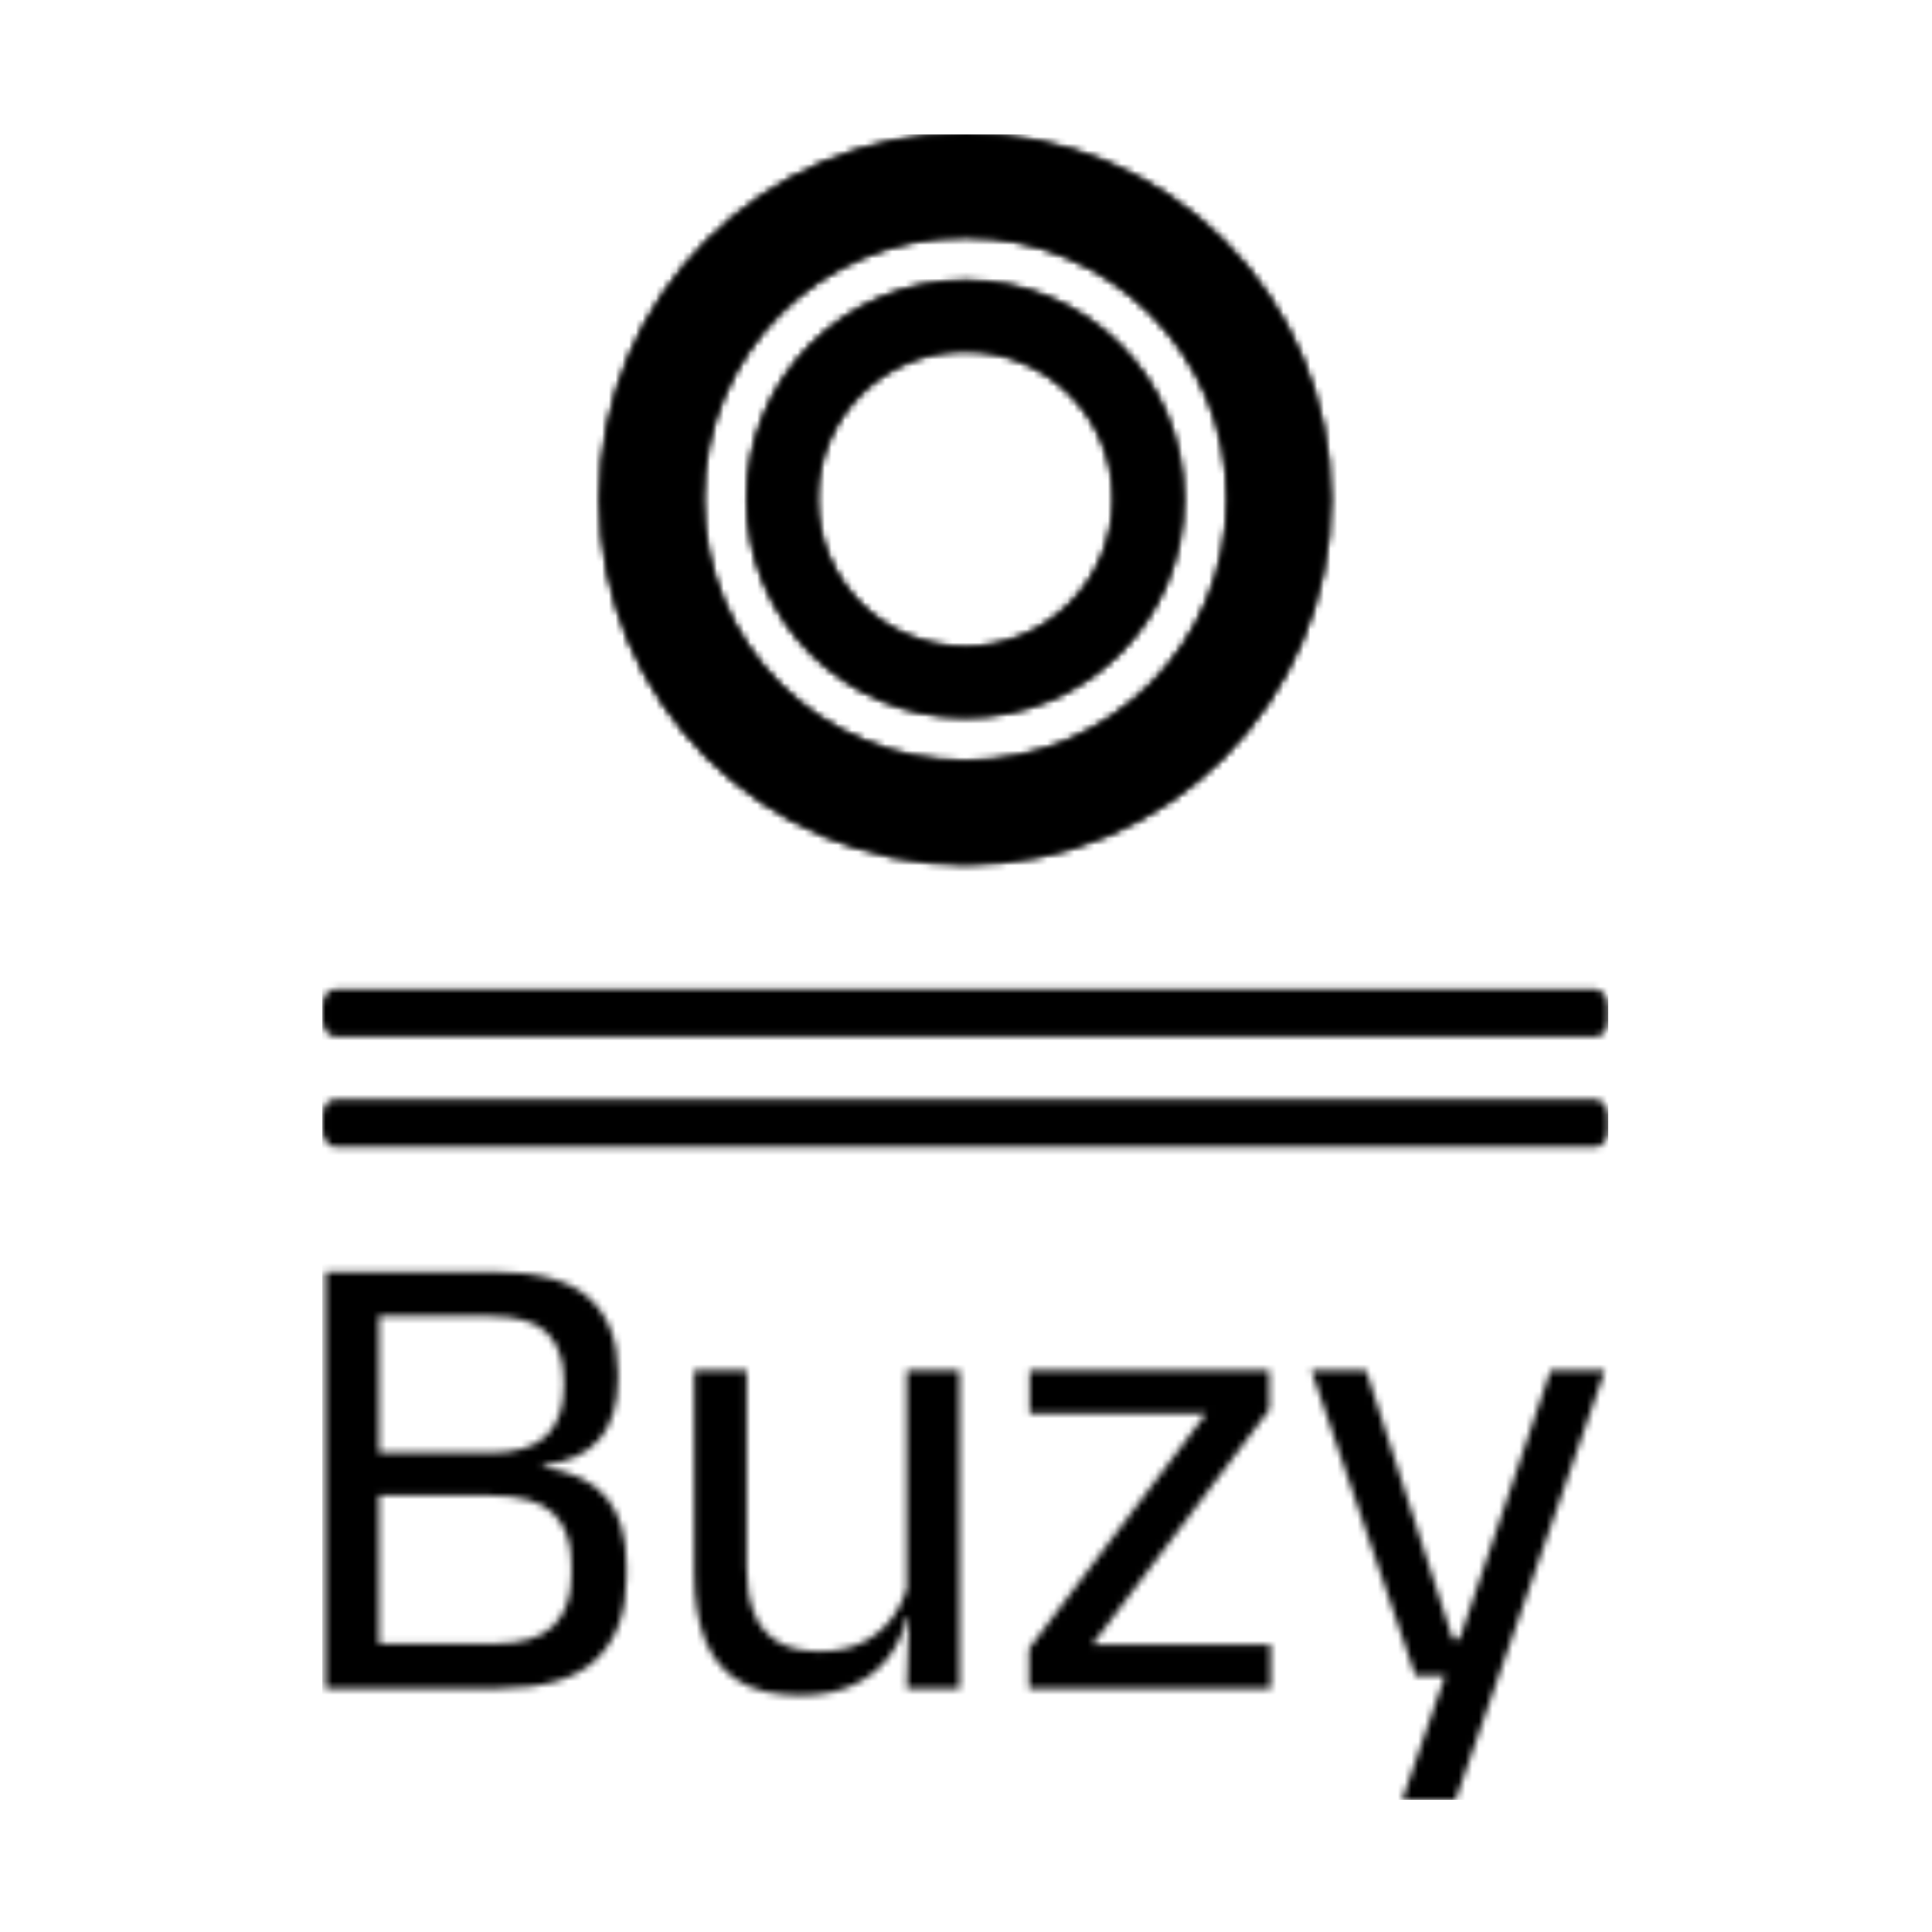 <svg xmlns="http://www.w3.org/2000/svg" version="1.1" xmlns:xlink="http://www.w3.org/1999/xlink" xmlns:svgjs="http://svgjs.dev/svgjs" width="1500" height="1500" viewBox="0 0 1500 1500"><rect width="1500" height="1500" fill="#ffffff"></rect><g transform="matrix(0.667,0,0,0.667,249.204,104.19)"><svg viewBox="0 0 191 247" data-background-color="#000000" preserveAspectRatio="xMidYMid meet" height="1939" width="1500" xmlns="http://www.w3.org/2000/svg" xmlns:xlink="http://www.w3.org/1999/xlink"><g id="tight-bounds" transform="matrix(1,0,0,1,0.152,-0.1)"><svg viewBox="0 0 190.696 247.2" height="247.2" width="190.696"><g><svg viewBox="0 0 397.498 515.278" height="247.2" width="190.696"><g></g><g></g><g transform="matrix(1,0,0,1,0.989,351.83)"><svg viewBox="0 0 395.52 163.448" height="163.448" width="395.52"><g id="textblocktransform"><svg viewBox="0 0 395.52 163.448" height="163.448" width="395.52" id="textblock"><g><svg viewBox="0 0 395.52 163.448" height="163.448" width="395.52"><g transform="matrix(1,0,0,1,0,0)"><svg width="395.52" viewBox="3.78 -31.95 98.11 40.55" height="163.448" data-palette-color="url(#d7161439-c506-405d-b481-719f72ff2202)"></svg></g></svg></g></svg></g></svg></g><g transform="matrix(1,0,0,1,85.806,0)"><svg viewBox="0 0 225.885 225.885" height="225.885" width="225.885"><g><svg version="1.1" xmlns:dc="http://purl.org/dc/elements/1.1/" xmlns:inkscape="http://www.inkscape.org/namespaces/inkscape" xmlns:rdf="http://www.w3.org/1999/02/22-rdf-syntax-ns#" xmlns:cc="http://creativecommons.org/ns#" xmlns:svg="http://www.w3.org/2000/svg" xmlns:sodipodi="http://sodipodi.sourceforge.net/DTD/sodipodi-0.dtd" xmlns="http://www.w3.org/2000/svg" xmlns:xlink="http://www.w3.org/1999/xlink" x="0" y="0" viewBox="0 0 100 100" enable-background="new 0 0 100 100" xml:space="preserve" height="225.885" width="225.885" class="icon-icon-0" data-fill-palette-color="accent" id="icon-0"></svg></g></svg></g><g></g></svg></g><defs></defs><mask id="e9f9722b-b2bb-4fcd-ad2e-fed634428e6b"><g id="SvgjsG1006"><svg viewBox="0 0 190.696 247.2" height="247.2" width="190.696"><g><svg viewBox="0 0 397.498 515.278" height="247.2" width="190.696"><g><rect width="397.498" height="14.74" x="0" y="264.471" fill="white" opacity="1" stroke-width="0" stroke="transparent" fill-opacity="1" class="rect-qz-0" rx="1%" id="SvgjsRect1005" data-palette-color="url(#d7161439-c506-405d-b481-719f72ff2202)"></rect></g><g><rect width="397.498" height="14.74" x="0" y="298.504" fill="white" opacity="1" stroke-width="0" stroke="transparent" fill-opacity="1" class="rect-qz-1" rx="1%" id="SvgjsRect1004" data-palette-color="url(#d7161439-c506-405d-b481-719f72ff2202)"></rect></g><g transform="matrix(1,0,0,1,0.989,351.83)"><svg viewBox="0 0 395.52 163.448" height="163.448" width="395.52"><g id="SvgjsG1003"><svg viewBox="0 0 395.52 163.448" height="163.448" width="395.52" id="SvgjsSvg1002"><g><svg viewBox="0 0 395.52 163.448" height="163.448" width="395.52"><g transform="matrix(1,0,0,1,0,0)"><svg width="395.52" viewBox="3.78 -31.95 98.11 40.55" height="163.448" data-palette-color="url(#d7161439-c506-405d-b481-719f72ff2202)"><path d="M17.05 0L6.6 0 6.6-3.43 16.65-3.43Q19.9-3.43 21.26-4.81 22.63-6.2 22.63-8.65L22.63-8.65 22.63-9.55Q22.63-12.05 21.24-13.43 19.85-14.8 16.4-14.8L16.4-14.8 6.63-14.8 6.63-18.07 16.35-18.07Q19.43-18.07 20.74-19.41 22.05-20.75 22.05-23.13L22.05-23.13 22.05-23.58Q22.05-25.93 20.79-27.24 19.53-28.55 16.32-28.55L16.32-28.55 6.53-28.55 6.53-31.95 16.7-31.95Q21.8-31.95 24-29.93 26.2-27.9 26.2-24.23L26.2-24.23 26.2-23.73Q26.2-20.8 24.8-19.13 23.4-17.45 20.45-17.13L20.45-17.13 20.43-16.98Q23.8-16.48 25.33-14.63 26.85-12.78 26.85-9.47L26.85-9.47 26.85-8.45Q26.85-4.48 24.55-2.24 22.25 0 17.05 0L17.05 0ZM7.88 0L3.78 0 3.78-31.95 7.88-31.95 7.88 0ZM32.05-24.4L36.07-24.4 36.07-9.22Q36.07-7.3 36.61-5.86 37.15-4.42 38.37-3.64 39.6-2.85 41.67-2.85L41.67-2.85Q43.62-2.85 45.02-3.56 46.42-4.28 47.31-5.53 48.2-6.78 48.52-8.35L48.52-8.35 49.25-5.48 48.37-5.48Q48-3.83 47-2.46 46-1.1 44.31-0.29 42.62 0.53 40.15 0.53L40.15 0.53Q37.27 0.53 35.48-0.56 33.7-1.65 32.87-3.74 32.05-5.83 32.05-8.78L32.05-8.78 32.05-24.4ZM48.35-24.4L52.4-24.4 52.4 0 48.35 0 48.52-5.85 48.35-6.1 48.35-24.4ZM62.57-3.35L76.25-3.35 76.25 0 57.72 0 57.72-3.05 71.3-21.08 57.77-21.08 57.77-24.4 76.15-24.4 76.15-21.38 62.57-3.35ZM90.22-3.78L92.54-3.78 90.42-2.85 97.72-24.4 101.89-24.4 90.42 8.6 86.32 8.6 90.17-2.55 91.94-1 87.34-1 79.37-24.4 83.57-24.4 90.22-3.78Z" opacity="1" transform="matrix(1,0,0,1,0,0)" fill="white" class="wordmark-text-0" id="SvgjsPath1001"></path></svg></g></svg></g></svg></g></svg></g><g transform="matrix(1,0,0,1,85.806,0)"><svg viewBox="0 0 225.885 225.885" height="225.885" width="225.885"><g><svg version="1.1" xmlns:dc="http://purl.org/dc/elements/1.1/" xmlns:inkscape="http://www.inkscape.org/namespaces/inkscape" xmlns:rdf="http://www.w3.org/1999/02/22-rdf-syntax-ns#" xmlns:cc="http://creativecommons.org/ns#" xmlns:svg="http://www.w3.org/2000/svg" xmlns:sodipodi="http://sodipodi.sourceforge.net/DTD/sodipodi-0.dtd" xmlns="http://www.w3.org/2000/svg" xmlns:xlink="http://www.w3.org/1999/xlink" x="0" y="0" viewBox="0 0 100 100" enable-background="new 0 0 100 100" xml:space="preserve" height="225.885" width="225.885" class="icon-icon-0" data-fill-palette-color="accent" id="SvgjsSvg1000"><path d="M50 0C22.386 0 0 22.386 0 50s22.386 50 50 50 50-22.386 50-50S77.614 0 50 0zM50 14.156c19.799 0 35.844 16.044 35.844 35.844 0 19.799-16.045 35.844-35.844 35.844-19.799 0-35.844-16.045-35.844-35.844C14.156 30.201 30.201 14.156 50 14.156zM50 20.125c-16.505 0-29.875 13.37-29.875 29.875S33.495 79.875 50 79.875 79.875 66.505 79.875 50 66.505 20.125 50 20.125zM50 29.75c11.178 0 20.25 9.072 20.25 20.25S61.178 70.25 50 70.25 29.75 61.178 29.75 50 38.822 29.75 50 29.75z" fill="black"></path></svg></g></svg></g><g></g></svg></g><defs><mask></mask></defs></svg><rect width="190.696" height="247.2" fill="black" stroke="none" visibility="hidden"></rect></g></mask><linearGradient x1="0" x2="1" y1="0.578" y2="0.595" id="d7161439-c506-405d-b481-719f72ff2202"><stop stop-color="#6ee2f5" offset="0"></stop><stop stop-color="#6454f0" offset="1"></stop></linearGradient><rect width="190.696" height="247.2" fill="#000000" mask="url(#e9f9722b-b2bb-4fcd-ad2e-fed634428e6b)" data-fill-palette-color="primary"></rect><mask id="cb6c57e9-7fea-4e5f-a791-ed2e8586a43d"><g id="SvgjsG1029"><svg viewBox="0 0 190.696 247.2" height="247.2" width="190.696"><g><svg viewBox="0 0 397.498 515.278" height="247.2" width="190.696"><g></g><g></g><g transform="matrix(1,0,0,1,0.989,351.83)"><svg viewBox="0 0 395.52 163.448" height="163.448" width="395.52"><g id="SvgjsG1028"><svg viewBox="0 0 395.52 163.448" height="163.448" width="395.52" id="SvgjsSvg1027"><g><svg viewBox="0 0 395.52 163.448" height="163.448" width="395.52"><g transform="matrix(1,0,0,1,0,0)"><svg width="395.52" viewBox="3.78 -31.95 98.11 40.55" height="163.448" data-palette-color="url(#d7161439-c506-405d-b481-719f72ff2202)"></svg></g></svg></g></svg></g></svg></g><g transform="matrix(1,0,0,1,85.806,0)"><svg viewBox="0 0 225.885 225.885" height="225.885" width="225.885"><g><svg version="1.1" xmlns:dc="http://purl.org/dc/elements/1.1/" xmlns:inkscape="http://www.inkscape.org/namespaces/inkscape" xmlns:rdf="http://www.w3.org/1999/02/22-rdf-syntax-ns#" xmlns:cc="http://creativecommons.org/ns#" xmlns:svg="http://www.w3.org/2000/svg" xmlns:sodipodi="http://sodipodi.sourceforge.net/DTD/sodipodi-0.dtd" xmlns="http://www.w3.org/2000/svg" xmlns:xlink="http://www.w3.org/1999/xlink" x="0" y="0" viewBox="0 0 100 100" enable-background="new 0 0 100 100" xml:space="preserve" height="225.885" width="225.885" class="icon-icon-0" data-fill-palette-color="accent" id="SvgjsSvg1026"><path d="M50 0C22.386 0 0 22.386 0 50s22.386 50 50 50 50-22.386 50-50S77.614 0 50 0zM50 14.156c19.799 0 35.844 16.044 35.844 35.844 0 19.799-16.045 35.844-35.844 35.844-19.799 0-35.844-16.045-35.844-35.844C14.156 30.201 30.201 14.156 50 14.156zM50 20.125c-16.505 0-29.875 13.37-29.875 29.875S33.495 79.875 50 79.875 79.875 66.505 79.875 50 66.505 20.125 50 20.125zM50 29.75c11.178 0 20.25 9.072 20.25 20.25S61.178 70.25 50 70.25 29.75 61.178 29.75 50 38.822 29.75 50 29.75z" fill="white"></path></svg></g></svg></g><g></g></svg></g><defs><mask></mask></defs><mask><g id="SvgjsG1025"><svg viewBox="0 0 190.696 247.2" height="247.2" width="190.696"><g><svg viewBox="0 0 397.498 515.278" height="247.2" width="190.696"><g><rect width="397.498" height="14.74" x="0" y="264.471" fill="black" opacity="1" stroke-width="0" stroke="transparent" fill-opacity="1" class="rect-qz-0" rx="1%" id="SvgjsRect1024" data-palette-color="url(#d7161439-c506-405d-b481-719f72ff2202)"></rect></g><g><rect width="397.498" height="14.74" x="0" y="298.504" fill="black" opacity="1" stroke-width="0" stroke="transparent" fill-opacity="1" class="rect-qz-1" rx="1%" id="SvgjsRect1023" data-palette-color="url(#d7161439-c506-405d-b481-719f72ff2202)"></rect></g><g transform="matrix(1,0,0,1,0.989,351.83)"><svg viewBox="0 0 395.52 163.448" height="163.448" width="395.52"><g id="SvgjsG1022"><svg viewBox="0 0 395.52 163.448" height="163.448" width="395.52" id="SvgjsSvg1021"><g><svg viewBox="0 0 395.52 163.448" height="163.448" width="395.52"><g transform="matrix(1,0,0,1,0,0)"><svg width="395.52" viewBox="3.78 -31.95 98.11 40.55" height="163.448" data-palette-color="url(#d7161439-c506-405d-b481-719f72ff2202)"><path d="M17.05 0L6.6 0 6.6-3.43 16.65-3.43Q19.9-3.43 21.26-4.81 22.63-6.2 22.63-8.65L22.63-8.65 22.63-9.55Q22.63-12.05 21.24-13.43 19.85-14.8 16.4-14.8L16.4-14.8 6.63-14.8 6.63-18.07 16.35-18.07Q19.43-18.07 20.74-19.41 22.05-20.75 22.05-23.13L22.05-23.13 22.05-23.58Q22.05-25.93 20.79-27.24 19.53-28.55 16.32-28.55L16.32-28.55 6.53-28.55 6.53-31.95 16.7-31.95Q21.8-31.95 24-29.93 26.2-27.9 26.2-24.23L26.2-24.23 26.2-23.73Q26.2-20.8 24.8-19.13 23.4-17.45 20.45-17.13L20.45-17.13 20.43-16.98Q23.8-16.48 25.33-14.63 26.85-12.78 26.85-9.47L26.85-9.47 26.85-8.45Q26.85-4.48 24.55-2.24 22.25 0 17.05 0L17.05 0ZM7.88 0L3.78 0 3.78-31.95 7.88-31.95 7.88 0ZM32.05-24.4L36.07-24.4 36.07-9.22Q36.07-7.3 36.61-5.86 37.15-4.42 38.37-3.64 39.6-2.85 41.67-2.85L41.67-2.85Q43.62-2.85 45.02-3.56 46.42-4.28 47.31-5.53 48.2-6.78 48.52-8.35L48.52-8.35 49.25-5.48 48.37-5.48Q48-3.83 47-2.46 46-1.1 44.31-0.29 42.62 0.53 40.15 0.53L40.15 0.53Q37.27 0.53 35.48-0.56 33.7-1.65 32.87-3.74 32.05-5.83 32.05-8.78L32.05-8.78 32.05-24.4ZM48.35-24.4L52.4-24.4 52.4 0 48.35 0 48.52-5.85 48.35-6.1 48.35-24.4ZM62.57-3.35L76.25-3.35 76.25 0 57.72 0 57.72-3.05 71.3-21.08 57.77-21.08 57.77-24.4 76.15-24.4 76.15-21.38 62.57-3.35ZM90.22-3.78L92.54-3.78 90.42-2.85 97.72-24.4 101.89-24.4 90.42 8.6 86.32 8.6 90.17-2.55 91.94-1 87.34-1 79.37-24.4 83.57-24.4 90.22-3.78Z" opacity="1" transform="matrix(1,0,0,1,0,0)" fill="black" class="wordmark-text-0" id="SvgjsPath1020"></path></svg></g></svg></g></svg></g></svg></g><g transform="matrix(1,0,0,1,85.806,0)"><svg viewBox="0 0 225.885 225.885" height="225.885" width="225.885"><g><svg version="1.1" xmlns:dc="http://purl.org/dc/elements/1.1/" xmlns:inkscape="http://www.inkscape.org/namespaces/inkscape" xmlns:rdf="http://www.w3.org/1999/02/22-rdf-syntax-ns#" xmlns:cc="http://creativecommons.org/ns#" xmlns:svg="http://www.w3.org/2000/svg" xmlns:sodipodi="http://sodipodi.sourceforge.net/DTD/sodipodi-0.dtd" xmlns="http://www.w3.org/2000/svg" xmlns:xlink="http://www.w3.org/1999/xlink" x="0" y="0" viewBox="0 0 100 100" enable-background="new 0 0 100 100" xml:space="preserve" height="225.885" width="225.885" class="icon-icon-0" data-fill-palette-color="accent" id="SvgjsSvg1019"><path d="M50 0C22.386 0 0 22.386 0 50s22.386 50 50 50 50-22.386 50-50S77.614 0 50 0zM50 14.156c19.799 0 35.844 16.044 35.844 35.844 0 19.799-16.045 35.844-35.844 35.844-19.799 0-35.844-16.045-35.844-35.844C14.156 30.201 30.201 14.156 50 14.156zM50 20.125c-16.505 0-29.875 13.37-29.875 29.875S33.495 79.875 50 79.875 79.875 66.505 79.875 50 66.505 20.125 50 20.125zM50 29.75c11.178 0 20.25 9.072 20.25 20.25S61.178 70.25 50 70.25 29.75 61.178 29.75 50 38.822 29.75 50 29.75z" fill="black"></path></svg></g></svg></g><g></g></svg></g><defs><mask></mask></defs></svg><rect width="190.696" height="247.2" fill="black" stroke="none" visibility="hidden"></rect></g></mask></svg><rect width="190.696" height="247.2" fill="black" stroke="none" visibility="hidden"></rect></g></mask><linearGradient x1="0" x2="1" y1="0.578" y2="0.595" id="c0ed9ed8-ca80-4d54-9334-3693adb63ebf"><stop stop-color="#6ee2f5" offset="0"></stop><stop stop-color="#6454f0" offset="1"></stop></linearGradient><rect width="190.696" height="247.2" fill="#000000" mask="url(#cb6c57e9-7fea-4e5f-a791-ed2e8586a43d)" data-fill-palette-color="accent"></rect></svg><rect width="190.696" height="247.2" fill="none" stroke="none" visibility="hidden"></rect></g></svg></g></svg>